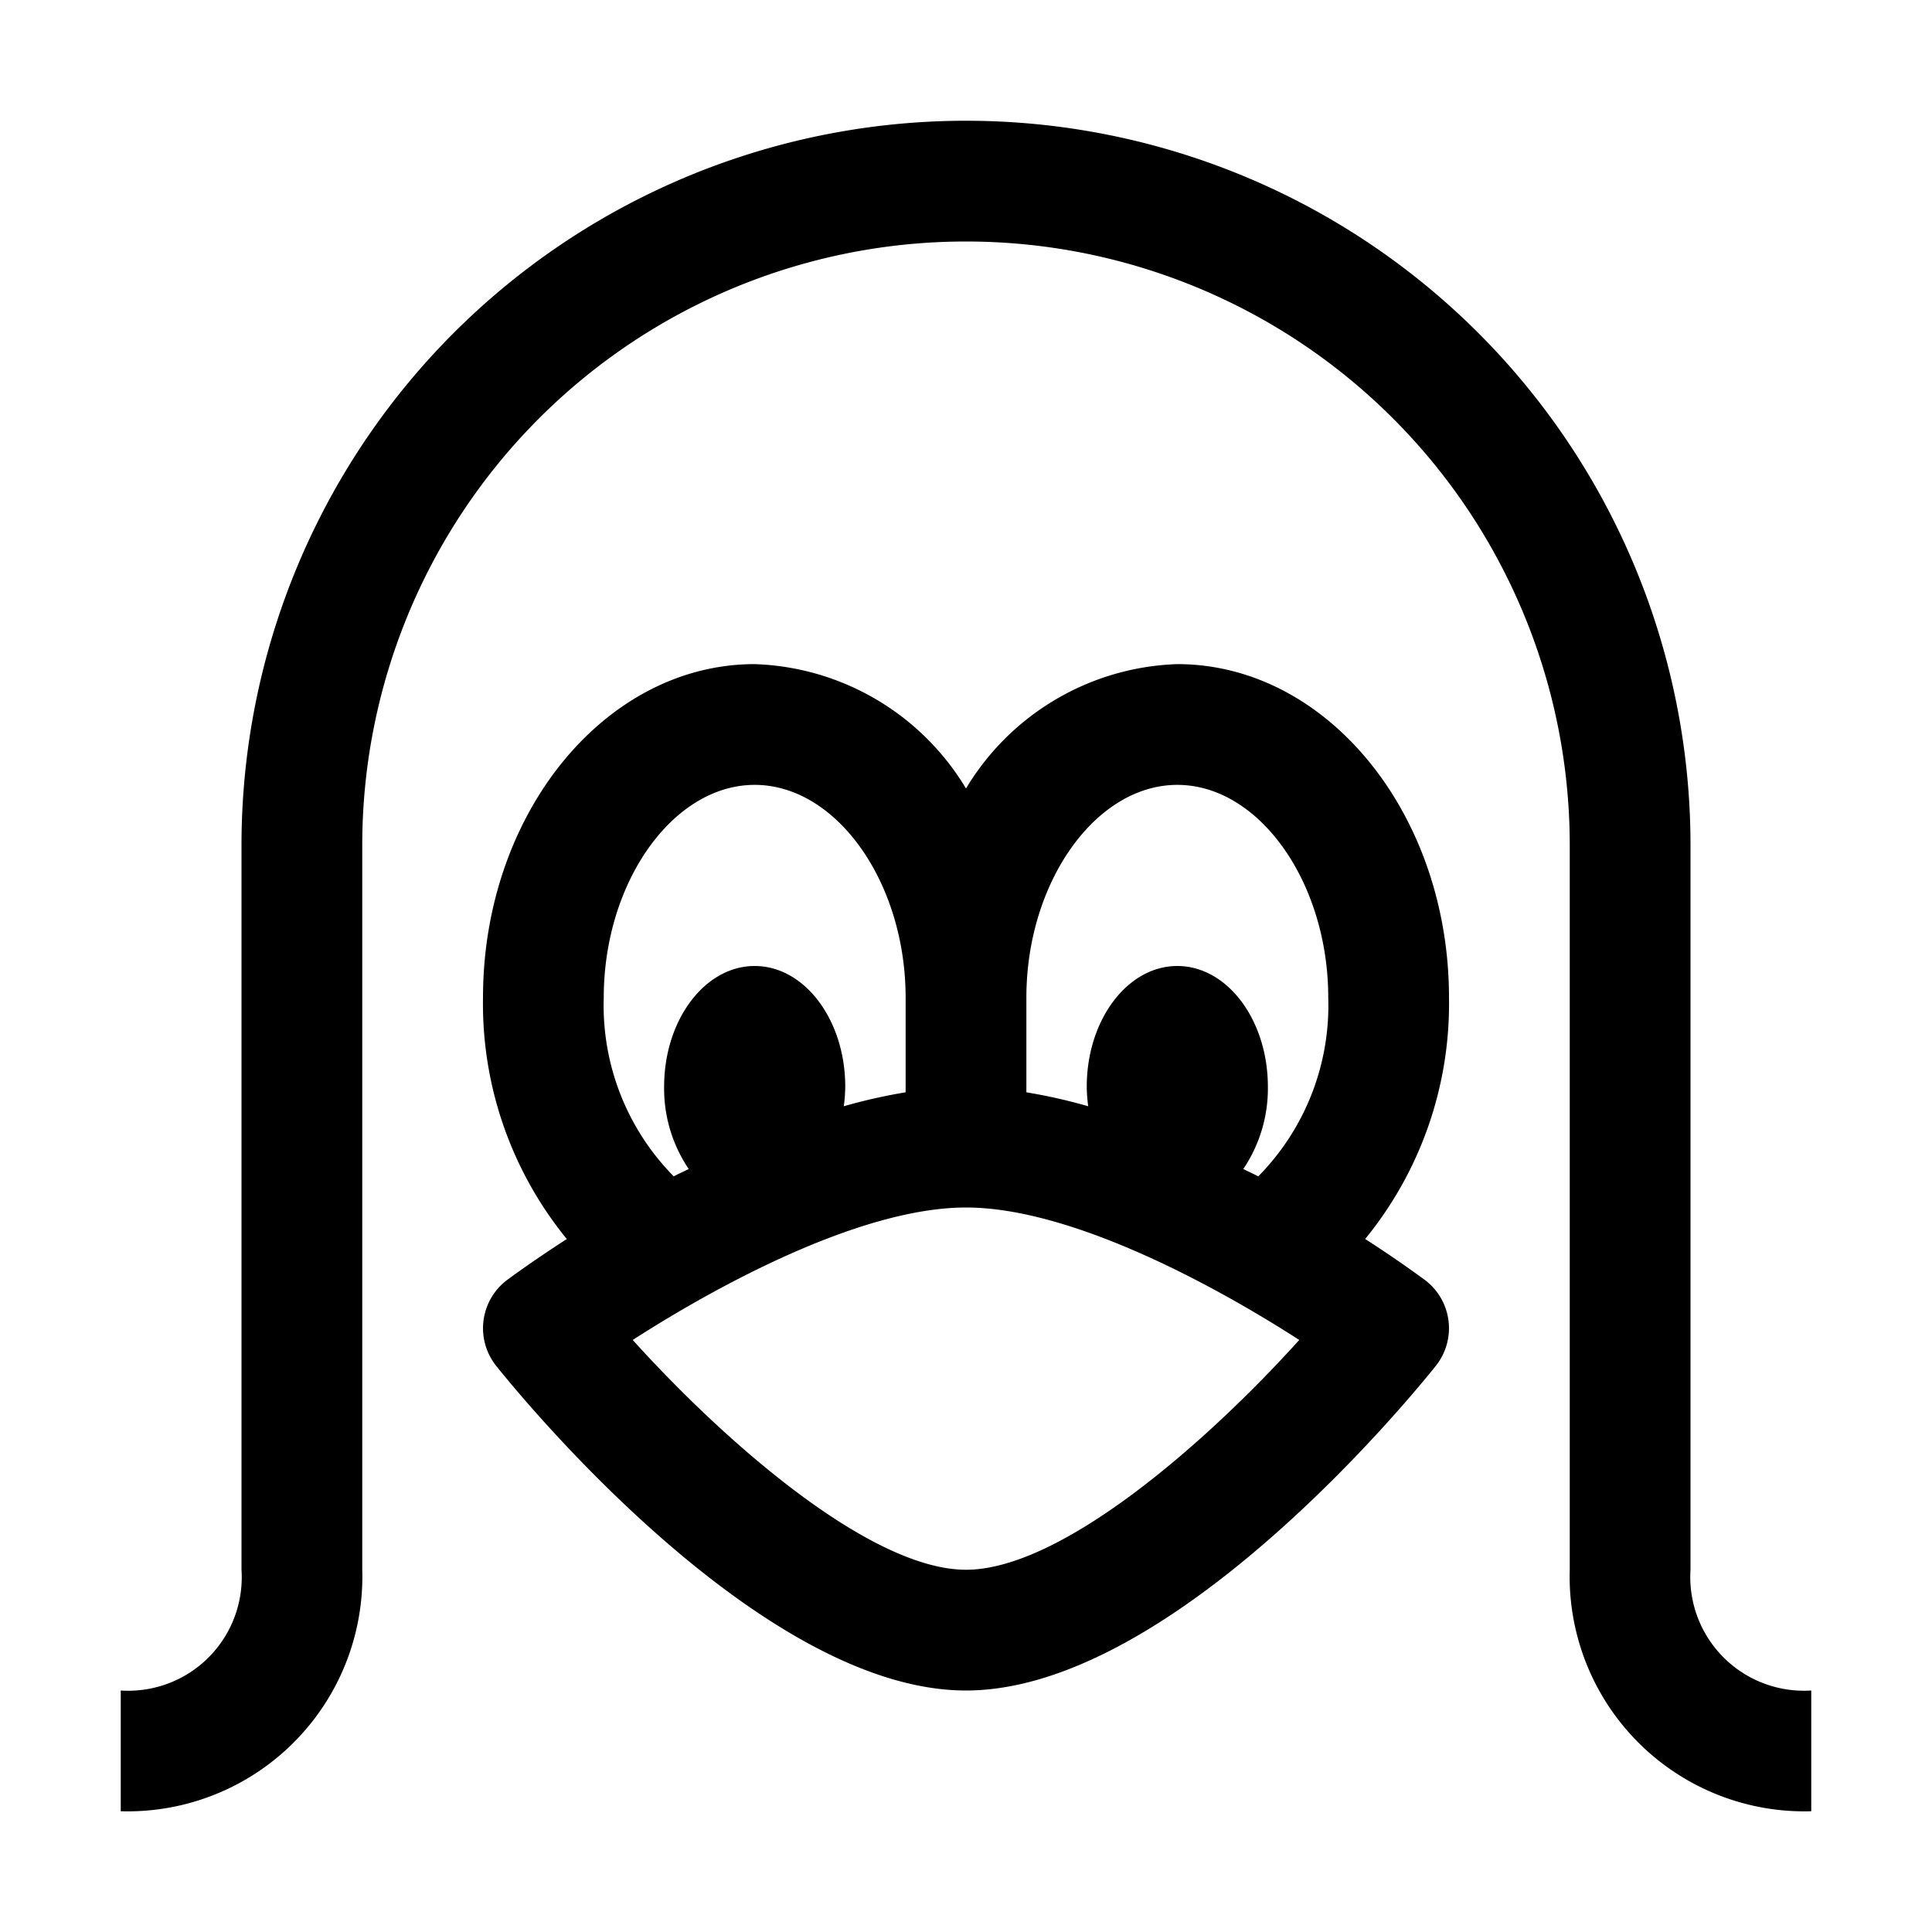 <svg xmlns="http://www.w3.org/2000/svg" xmlns:xlink="http://www.w3.org/1999/xlink" aria-hidden="true" role="img" class="iconify iconify--carbon" width="1em" height="1em" preserveAspectRatio="xMidYMid meet" viewBox="0 0 32 32"><path fill="currentColor" d="M22.612 20.521A6.158 6.158 0 0 0 24 16.526C24 13.48 21.981 11 19.5 11a4.244 4.244 0 0 0-3.5 2.06A4.244 4.244 0 0 0 12.5 11C10.019 11 8 13.479 8 16.525a6.16 6.16 0 0 0 1.388 3.997c-.569.368-.939.641-.988.678a1 1 0 0 0-.18 1.425C8.66 23.175 12.616 28 16 28s7.34-4.825 7.78-5.375a1 1 0 0 0-.18-1.425a19.31 19.31 0 0 0-.988-.678ZM12.5 13c1.355 0 2.5 1.614 2.5 3.525v1.567a9.1 9.1 0 0 0-1.024.231A2.641 2.641 0 0 0 14 18c0-1.105-.672-2-1.5-2s-1.5.895-1.5 2a2.38 2.38 0 0 0 .407 1.362c-.081.042-.169.08-.248.122A4.03 4.03 0 0 1 10 16.525C10 14.615 11.145 13 12.5 13ZM16 26c-1.57 0-3.965-2.084-5.52-3.806C11.9 21.28 14.266 20 16 20s4.1 1.279 5.52 2.194C19.965 23.916 17.57 26 16 26Zm4.84-6.516c-.078-.041-.166-.08-.247-.122A2.38 2.38 0 0 0 21 18c0-1.105-.672-2-1.5-2s-1.5.895-1.5 2a2.641 2.641 0 0 0 .024.323A9.1 9.1 0 0 0 17 18.092v-1.567C17 14.615 18.145 13 19.5 13s2.5 1.614 2.5 3.525a4.03 4.03 0 0 1-1.16 2.96Z"></path><path fill="currentColor" d="M30 30a3.888 3.888 0 0 1-4-4V14a10 10 0 0 0-20 0v12a3.888 3.888 0 0 1-4 4v-2a1.88 1.88 0 0 0 2-2V14a12 12 0 0 1 24 0v12a1.883 1.883 0 0 0 2 2Z"></path></svg>